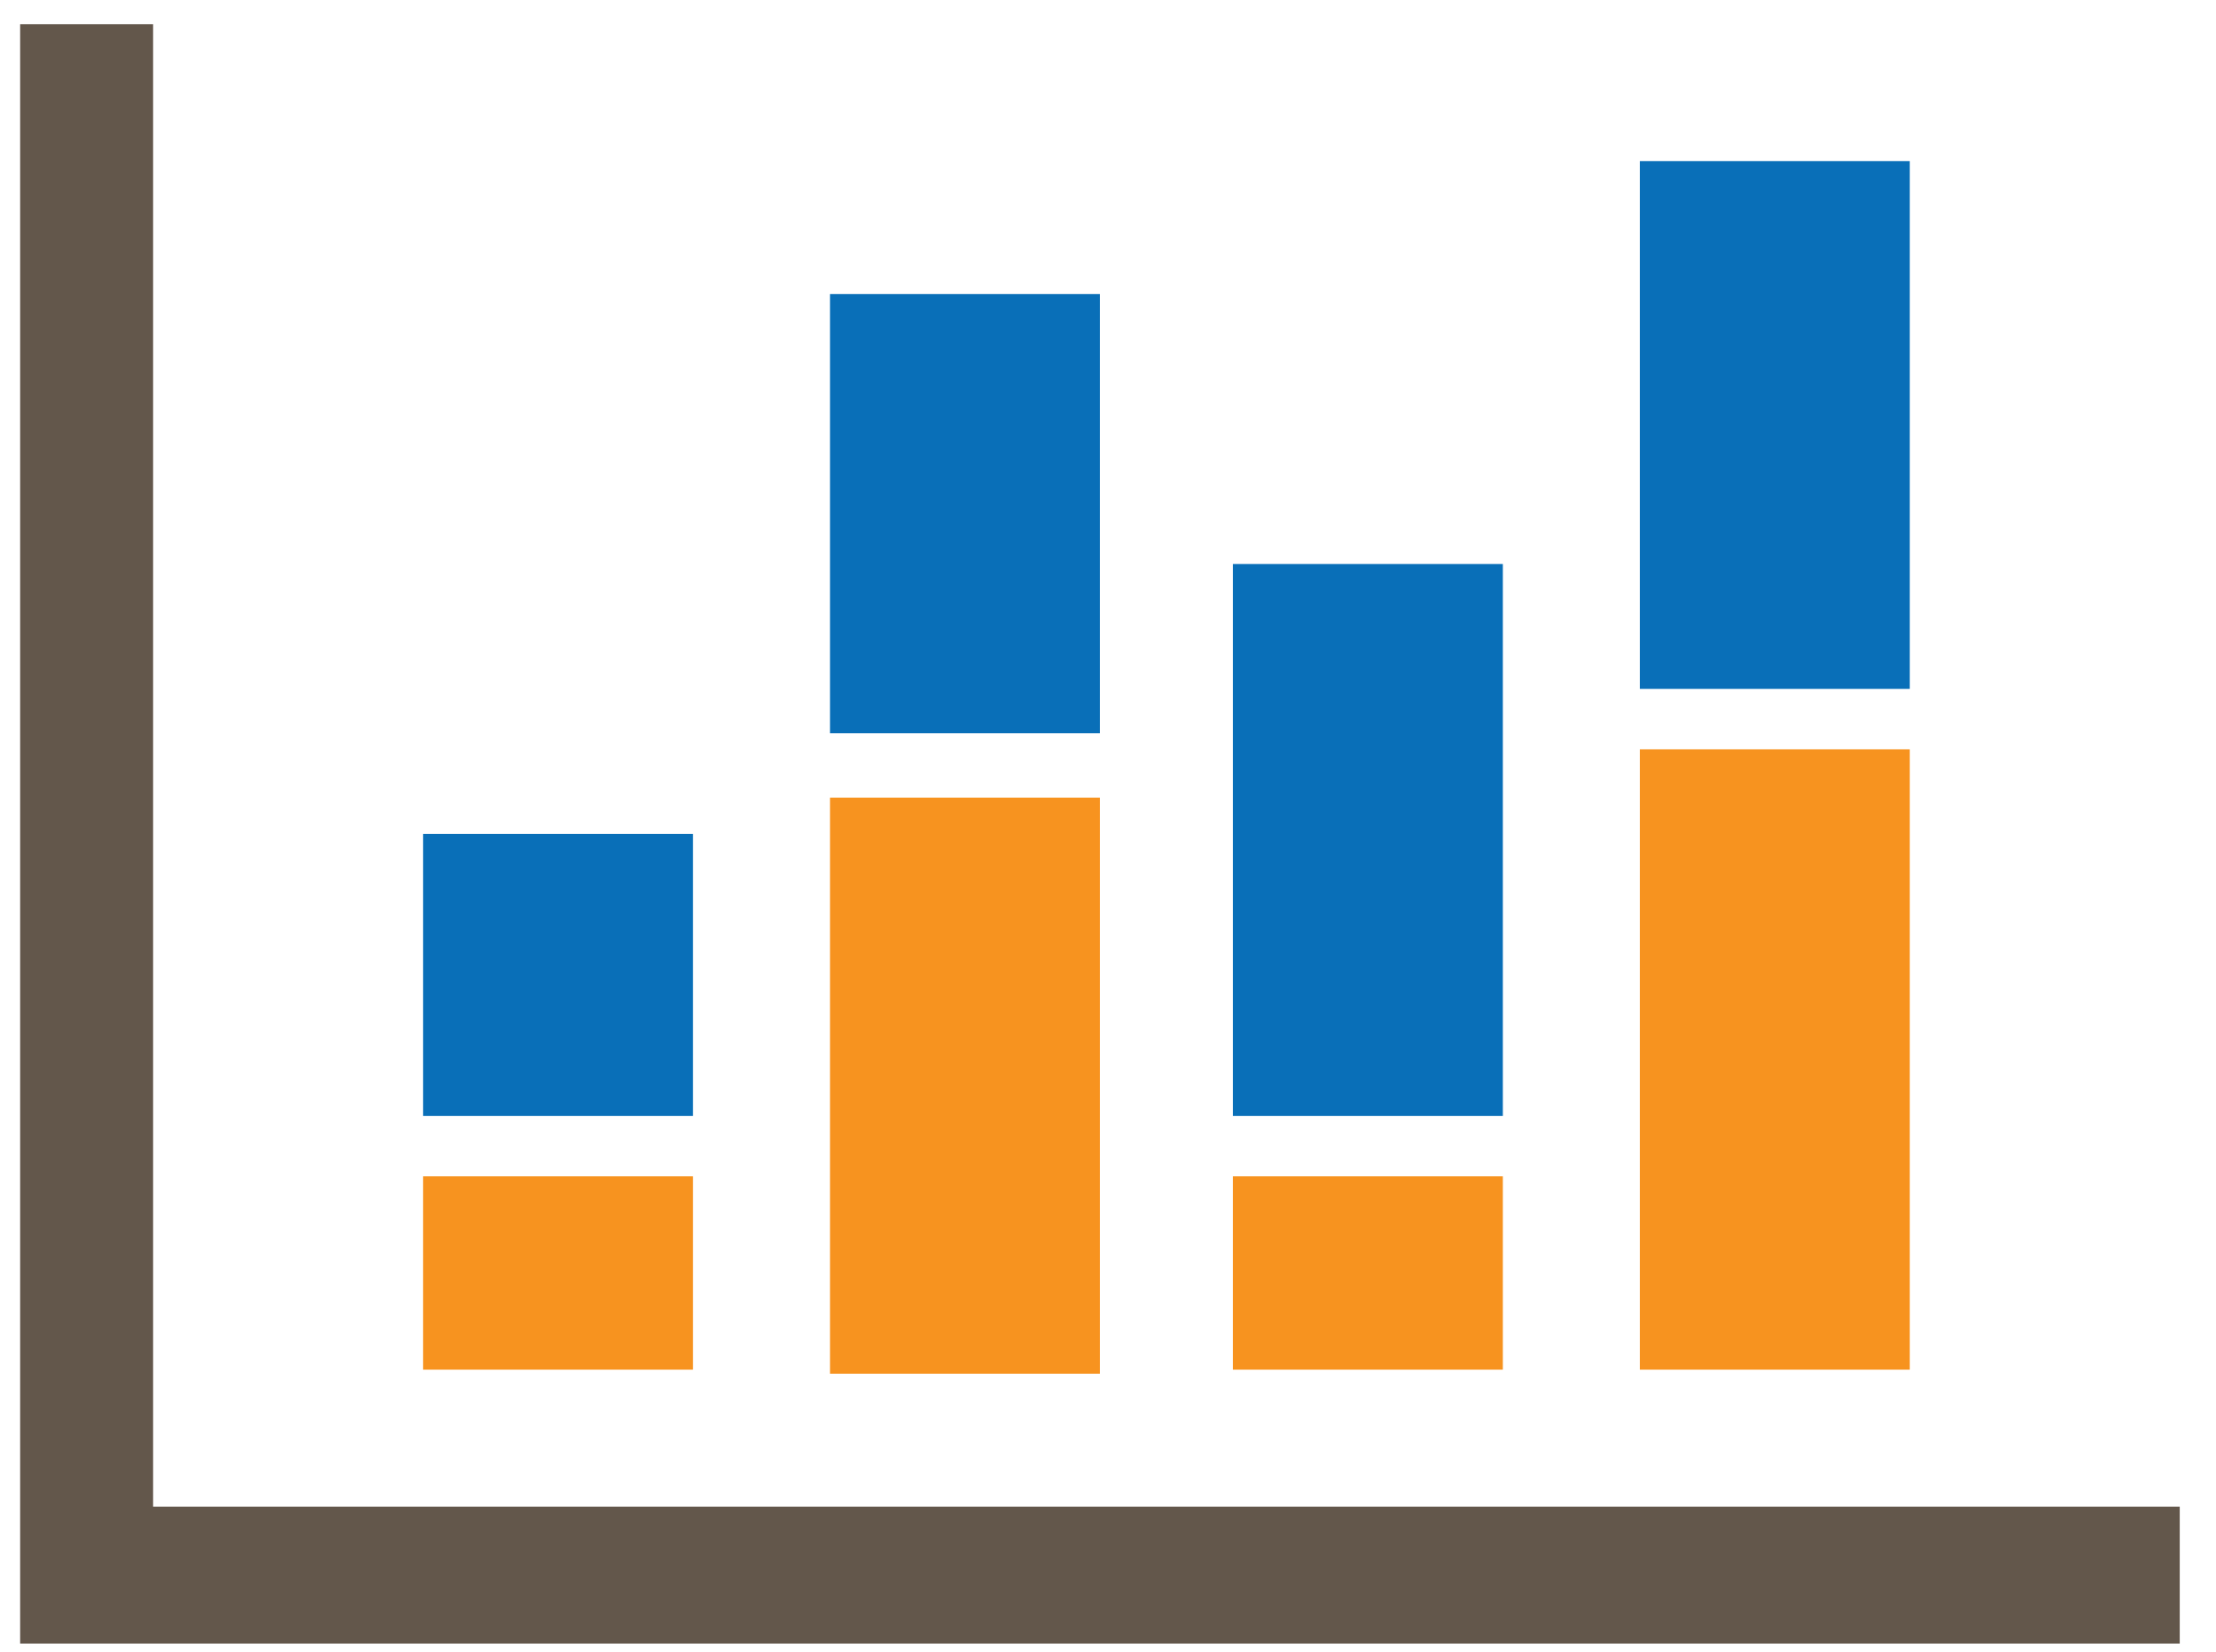 <?xml version="1.0" encoding="UTF-8" standalone="no"?>
<svg width="55px" height="41px" viewBox="0 0 55 41" version="1.1" xmlns="http://www.w3.org/2000/svg" xmlns:xlink="http://www.w3.org/1999/xlink" xmlns:sketch="http://www.bohemiancoding.com/sketch/ns">
    <!-- Generator: Sketch 3.2.2 (9983) - http://www.bohemiancoding.com/sketch -->
    <title>Group</title>
    <desc>Created with Sketch.</desc>
    <defs></defs>
    <g id="Page-1" stroke="none" stroke-width="1" fill="none" fill-rule="evenodd" sketch:type="MSPage">
        <g id="Group" sketch:type="MSLayerGroup">
            <path d="M54.1,40.8 L0.5,40.8 L0.5,0.6 L3.8,0.6 L3.8,37.4 L54.1,37.4 L54.1,40.8" id="Fill-21" fill="#63574B" sketch:type="MSShapeGroup"></path>
            <path d="M40.7,4 L47.4,4 L47.4,17.1 L40.7,17.1 L40.7,4 Z" id="Fill-57" fill="#096FB8" sketch:type="MSShapeGroup"></path>
            <path d="M30.6,14 L37.3,14 L37.3,27.7 L30.6,27.7 L30.6,14 Z" id="Fill-58" fill="#096FB8" sketch:type="MSShapeGroup"></path>
            <path d="M20.6,7.3 L27.3,7.3 L27.3,18.2 L20.6,18.2 L20.6,7.3 Z" id="Fill-59" fill="#096FB8" sketch:type="MSShapeGroup"></path>
            <path d="M10.5,20.7 L17.2,20.7 L17.2,27.7 L10.5,27.7 L10.5,20.7 Z" id="Fill-60" fill="#096FB8" sketch:type="MSShapeGroup"></path>
            <path d="M40.7,18.6 L47.4,18.6 L47.4,34 L40.7,34 L40.7,18.6 Z" id="Fill-61" fill="#F7931F" sketch:type="MSShapeGroup"></path>
            <path d="M30.6,29.2 L37.3,29.2 L37.3,34 L30.6,34 L30.6,29.2 Z" id="Fill-62" fill="#F7931F" sketch:type="MSShapeGroup"></path>
            <path d="M20.6,19.8 L27.3,19.8 L27.3,34.1 L20.6,34.1 L20.6,19.8 Z" id="Fill-63" fill="#F7931F" sketch:type="MSShapeGroup"></path>
            <path d="M10.5,29.2 L17.2,29.2 L17.2,34 L10.5,34 L10.5,29.2 Z" id="Fill-64" fill="#F7931F" sketch:type="MSShapeGroup"></path>
        </g>
    </g>
</svg>